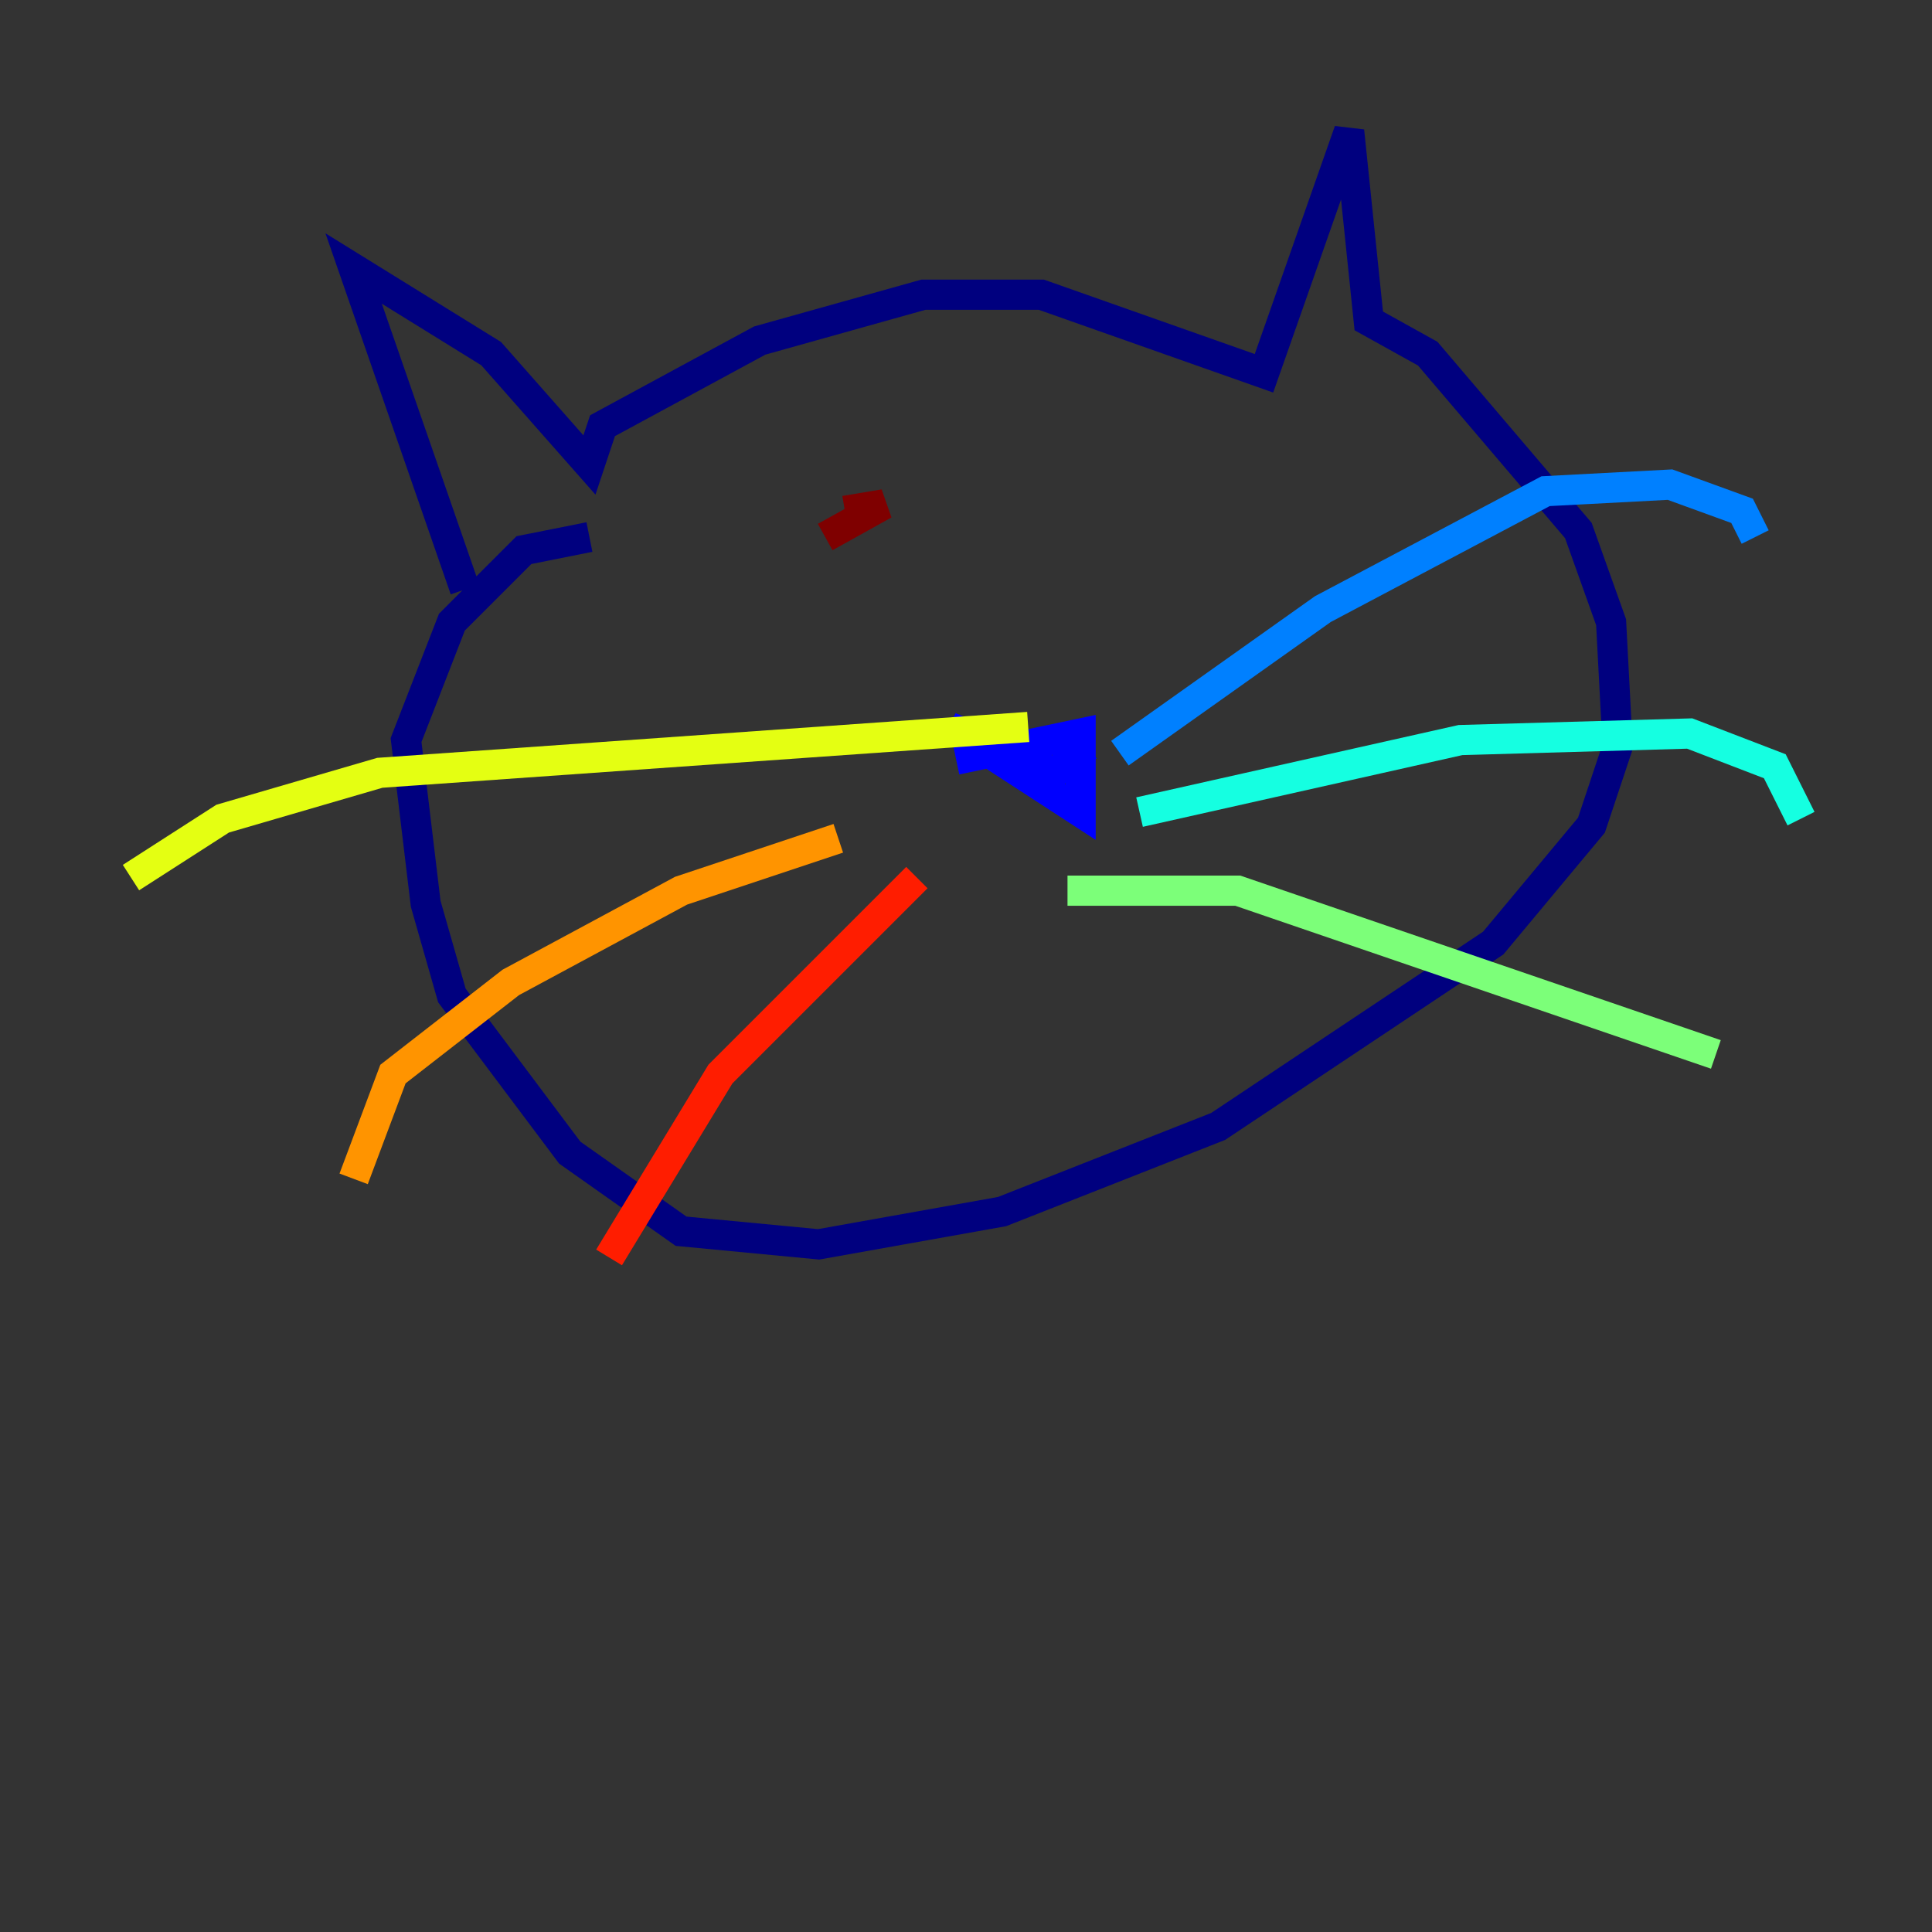 <?xml version="1.0" encoding="utf-8" ?>
<svg baseProfile="tiny" height="128" version="1.2" viewBox="0,0,128,128" width="128" xmlns="http://www.w3.org/2000/svg" xmlns:ev="http://www.w3.org/2001/xml-events" xmlns:xlink="http://www.w3.org/1999/xlink"><rect x="0" y="0" width="128" height="128" fill="#333333" stroke="none"/><defs /><polyline fill="none" points="30.807,39.051 23.43,17.79 32.542,23.43 39.051,30.807 39.919,28.203 50.332,22.563 61.18,19.525 68.99,19.525 83.742,24.732 89.383,8.678 90.685,21.261 94.59,23.43 104.57,35.146 106.739,41.22 107.173,49.464 105.437,54.671 98.929,62.481 80.705,74.63 66.386,80.271 54.237,82.441 45.125,81.573 37.749,76.366 29.939,65.953 28.203,59.878 26.902,49.031 29.939,41.22 34.712,36.447 39.051,35.58" stroke="#00007f" stroke-width="2" /><polyline fill="none" points="63.349,50.332 71.593,48.597 71.593,53.803 62.915,48.163 69.858,51.2 72.027,49.464" stroke="#0000ff" stroke-width="2" /><polyline fill="none" points="74.197,49.898 87.647,40.352 102.4,32.542 110.644,32.108 115.417,33.844 116.285,35.58" stroke="#0080ff" stroke-width="2" /><polyline fill="none" points="75.498,53.803 96.759,49.031 111.946,48.597 117.586,50.766 119.322,54.237" stroke="#15ffe1" stroke-width="2" /><polyline fill="none" points="70.725,59.01 82.007,59.01 113.681,69.858" stroke="#7cff79" stroke-width="2" /><polyline fill="none" points="68.122,48.163 25.166,51.2 14.752,54.237 8.678,58.142" stroke="#e4ff12" stroke-width="2" /><polyline fill="none" points="55.539,55.539 45.125,59.01 33.844,65.085 26.034,71.159 23.43,78.102" stroke="#ff9400" stroke-width="2" /><polyline fill="none" points="60.746,58.142 47.729,71.159 40.352,83.308" stroke="#ff1d00" stroke-width="2" /><polyline fill="none" points="55.973,33.844 58.576,33.41 54.671,35.58" stroke="#7f0000" stroke-width="2" /></svg>